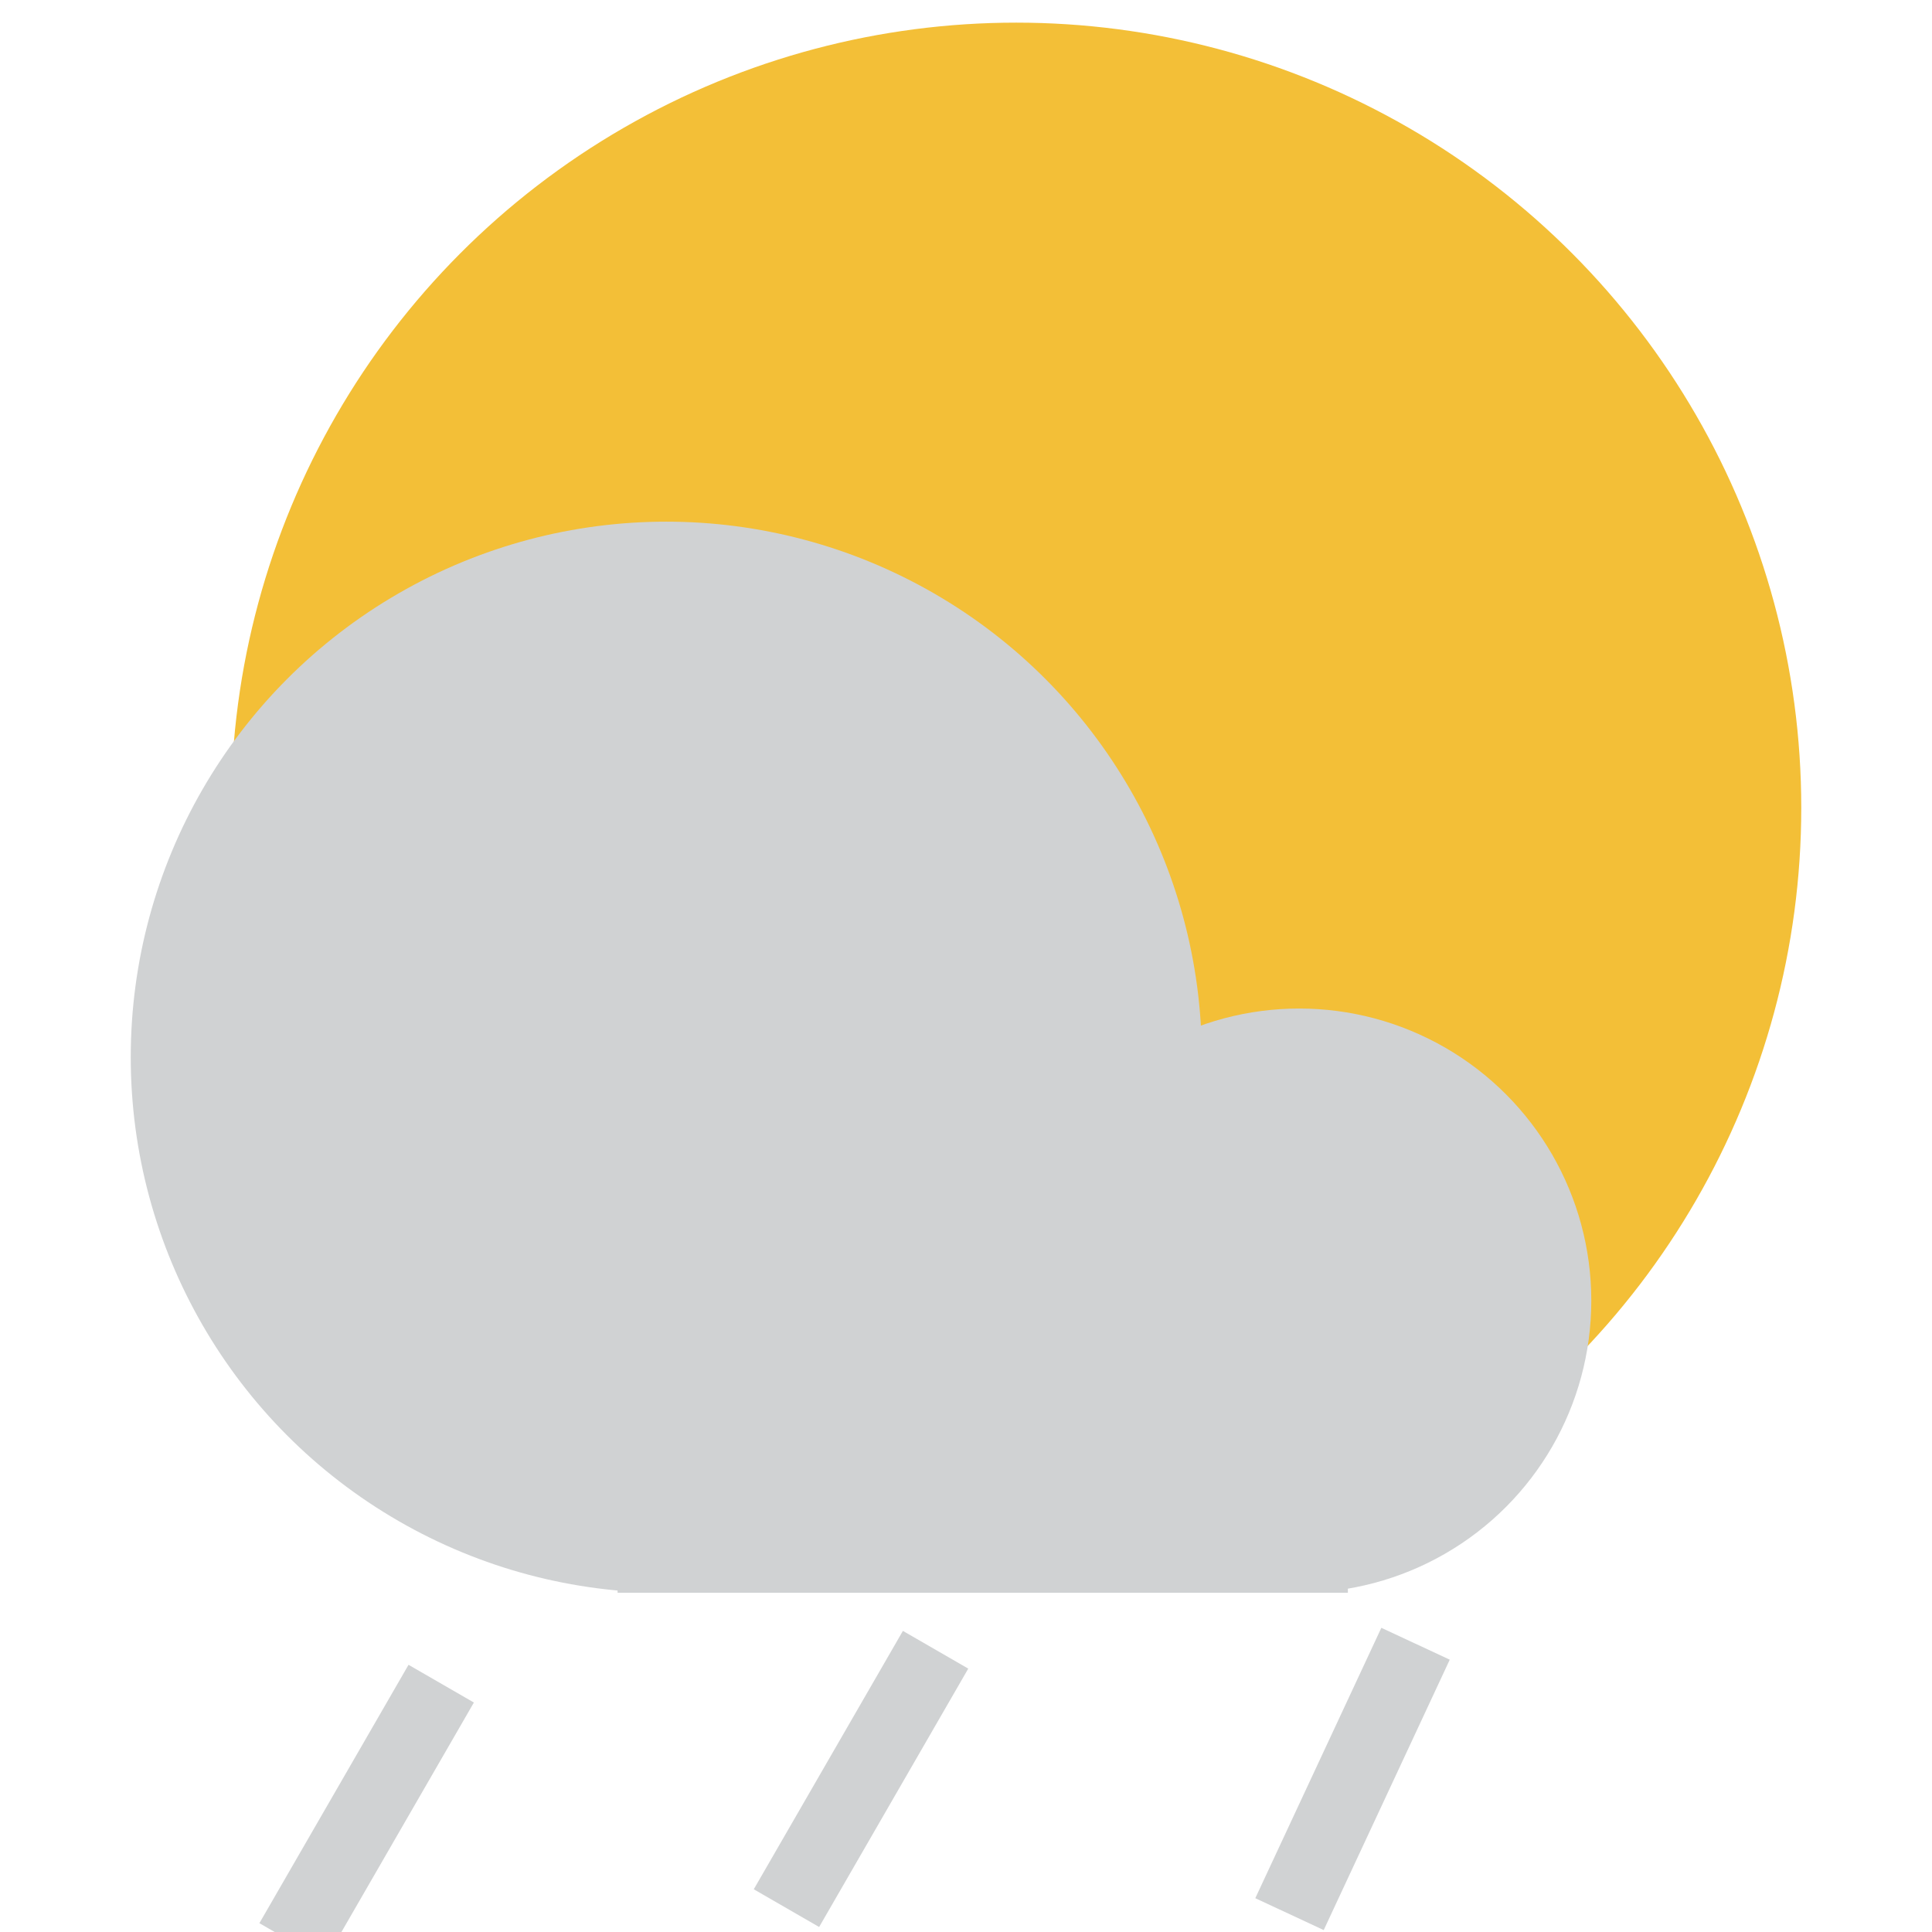 <?xml version="1.0" encoding="UTF-8" standalone="no"?>
<!-- Generator: Gravit.io -->
<svg xmlns="http://www.w3.org/2000/svg" xmlns:xlink="http://www.w3.org/1999/xlink" style="isolation:isolate" viewBox="0 0 256 256" width="256pt" height="256pt"><defs><clipPath id="_clipPath_6vG9YWKGEpiPtJ6aRmwYvAe4ie9pf6rK"><rect width="256" height="256"/></clipPath></defs><g clip-path="url(#_clipPath_6vG9YWKGEpiPtJ6aRmwYvAe4ie9pf6rK)"><g><circle vector-effect="non-scaling-stroke" cx="134.653" cy="107.024" r="104.024" fill="rgb(243,191,55)"/><g><circle vector-effect="non-scaling-stroke" cx="88.286" cy="140.085" r="70.962" fill="rgb(208,210,211)"/><rect x="81.834" y="152.987" width="96.766" height="58.06" transform="matrix(1,0,0,1,0,0)" fill="rgb(208,210,211)"/><circle vector-effect="non-scaling-stroke" cx="172.15" cy="172.341" r="38.706" fill="rgb(208,210,211)"/></g><line x1="185.455" y1="222.337" x2="172.979" y2="249.101" vector-effect="non-scaling-stroke" stroke-width="10" stroke="rgb(208,210,211)" stroke-linejoin="miter" stroke-linecap="square" stroke-miterlimit="3"/><line x1="121.47" y1="222.931" x2="106.709" y2="248.507" vector-effect="non-scaling-stroke" stroke-width="10" stroke="rgb(208,210,211)" stroke-linejoin="miter" stroke-linecap="square" stroke-miterlimit="3"/><line x1="55.963" y1="227.425" x2="41.202" y2="253" vector-effect="non-scaling-stroke" stroke-width="10" stroke="rgb(208,210,211)" stroke-linejoin="miter" stroke-linecap="square" stroke-miterlimit="3"/></g></g></svg>